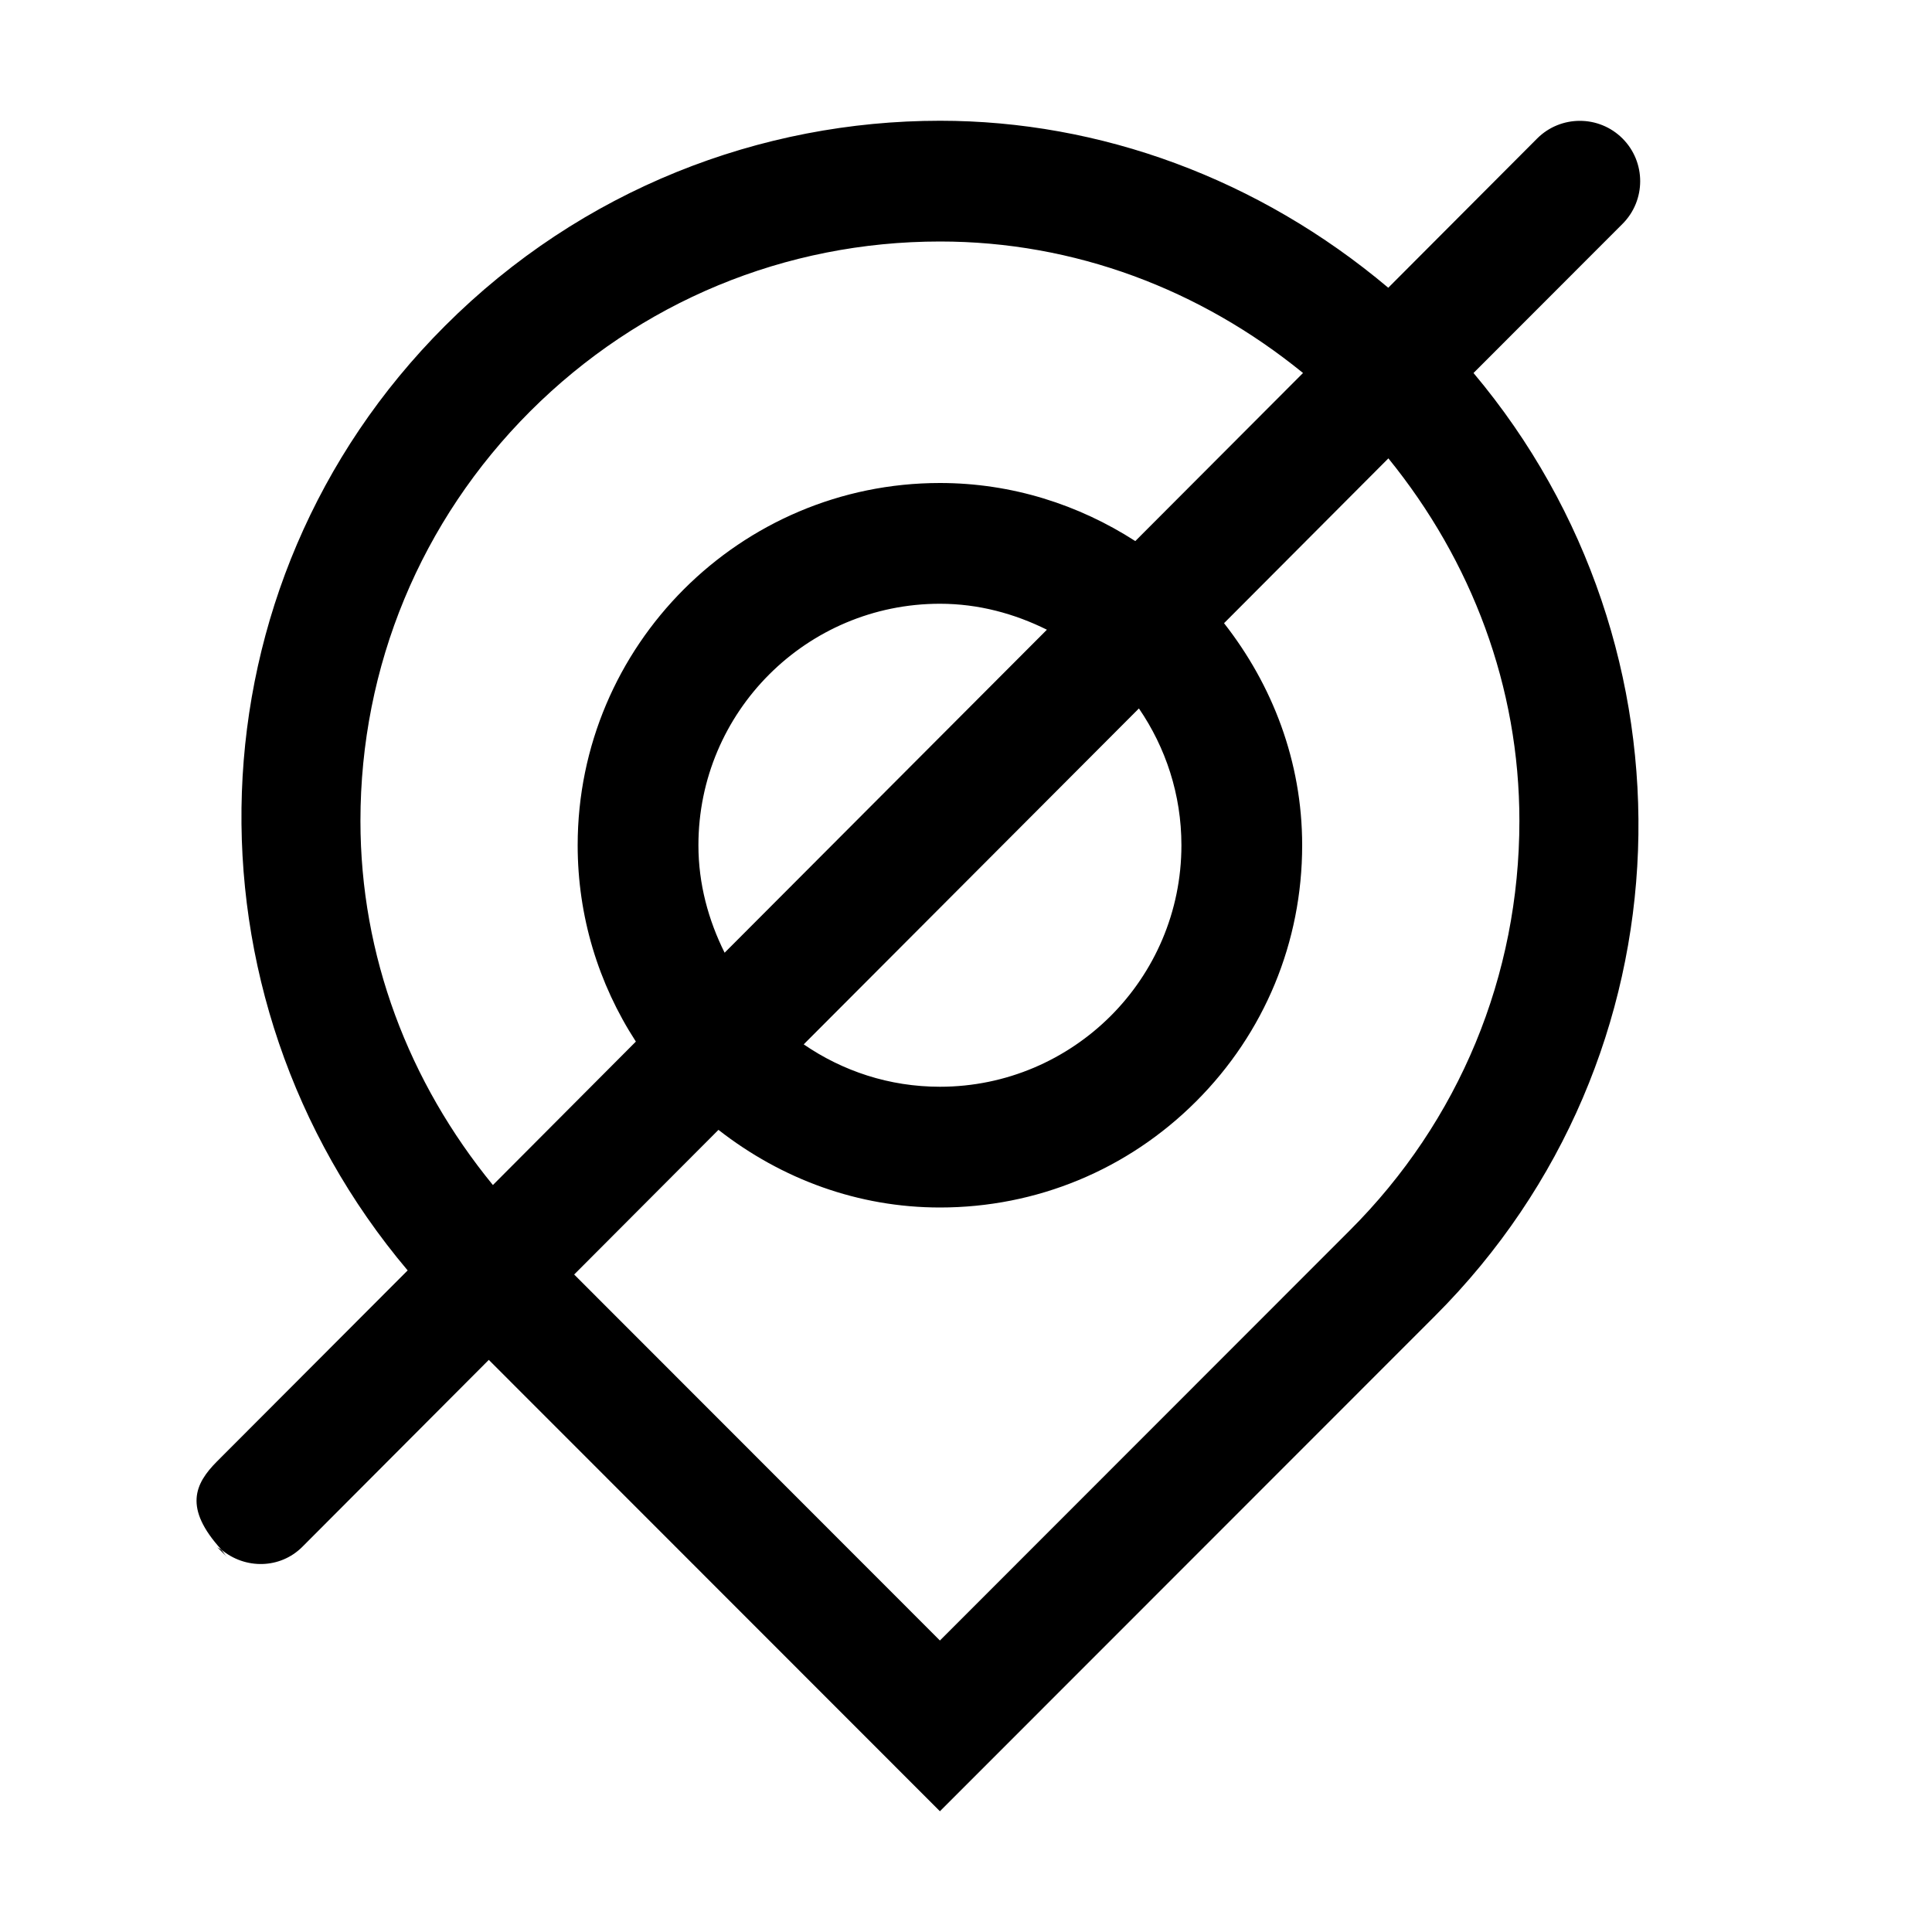 <?xml version="1.0" encoding="utf-8"?>
<!-- Generator: Adobe Illustrator 16.0.0, SVG Export Plug-In . SVG Version: 6.00 Build 0)  -->
<!DOCTYPE svg PUBLIC "-//W3C//DTD SVG 1.1//EN" "http://www.w3.org/Graphics/SVG/1.1/DTD/svg11.dtd">
<svg version="1.1" id="Layer_1" xmlns="http://www.w3.org/2000/svg" xmlns:xlink="http://www.w3.org/1999/xlink" x="0px" y="0px"
	 width="16px" height="16px" viewBox="0 0 16 16" enable-background="new 0 0 16 16" xml:space="preserve">
<g>
	<path d="M1.879,12.893c-0.021-0.021-0.027-0.037-0.046-0.059c-0.011-0.009-0.025-0.013-0.036-0.023L1.879,12.893z"/>
	<path d="M13.437,1.854c0.195-0.195,0.195-0.512,0-0.707s-0.512-0.195-0.707,0l-1.233,1.236C10.422,1.478,9.11,1,7.785,1
		c-1.483,0-2.968,0.566-4.1,1.699c-2.148,2.146-2.234,5.543-0.309,7.822l-1.579,1.582c-0.184,0.185-0.278,0.385,0.036,0.73
		c0.197,0.165,0.487,0.161,0.671-0.023l1.544-1.548L7.784,15l4.1-4.102c2.144-2.143,2.233-5.531,0.319-7.809L13.437,1.854z
		 M2.985,6.798c0-1.281,0.5-2.486,1.406-3.392C5.298,2.5,6.502,2,7.785,2c1.112,0,2.155,0.396,3.006,1.089L9.402,4.481
		C8.935,4.18,8.381,4,7.784,4c-1.654,0-3,1.346-3,3c0,0.586,0.17,1.145,0.482,1.626L4.082,9.814
		C3.384,8.961,2.985,7.915,2.985,6.798z M9.784,7c0,0.553-0.225,1.053-0.586,1.414C8.836,8.775,8.336,9,7.784,9
		C7.364,9,6.978,8.87,6.656,8.649l2.776-2.782C9.653,6.19,9.784,6.579,9.784,7z M5.784,7c0-1.105,0.896-2,2-2
		c0.32,0,0.618,0.082,0.886,0.215L6.001,7.89C5.867,7.621,5.784,7.321,5.784,7z M12.583,6.798c0,1.282-0.498,2.487-1.406,3.393
		l-3.393,3.395l-3.029-3.031L5.95,9.357C6.475,9.767,7.11,10,7.784,10c0.8,0,1.555-0.312,2.122-0.879S10.784,7.801,10.784,7
		c0-0.696-0.248-1.33-0.647-1.839l1.361-1.365C12.189,4.647,12.583,5.688,12.583,6.798z"/>
</g>
</svg>
